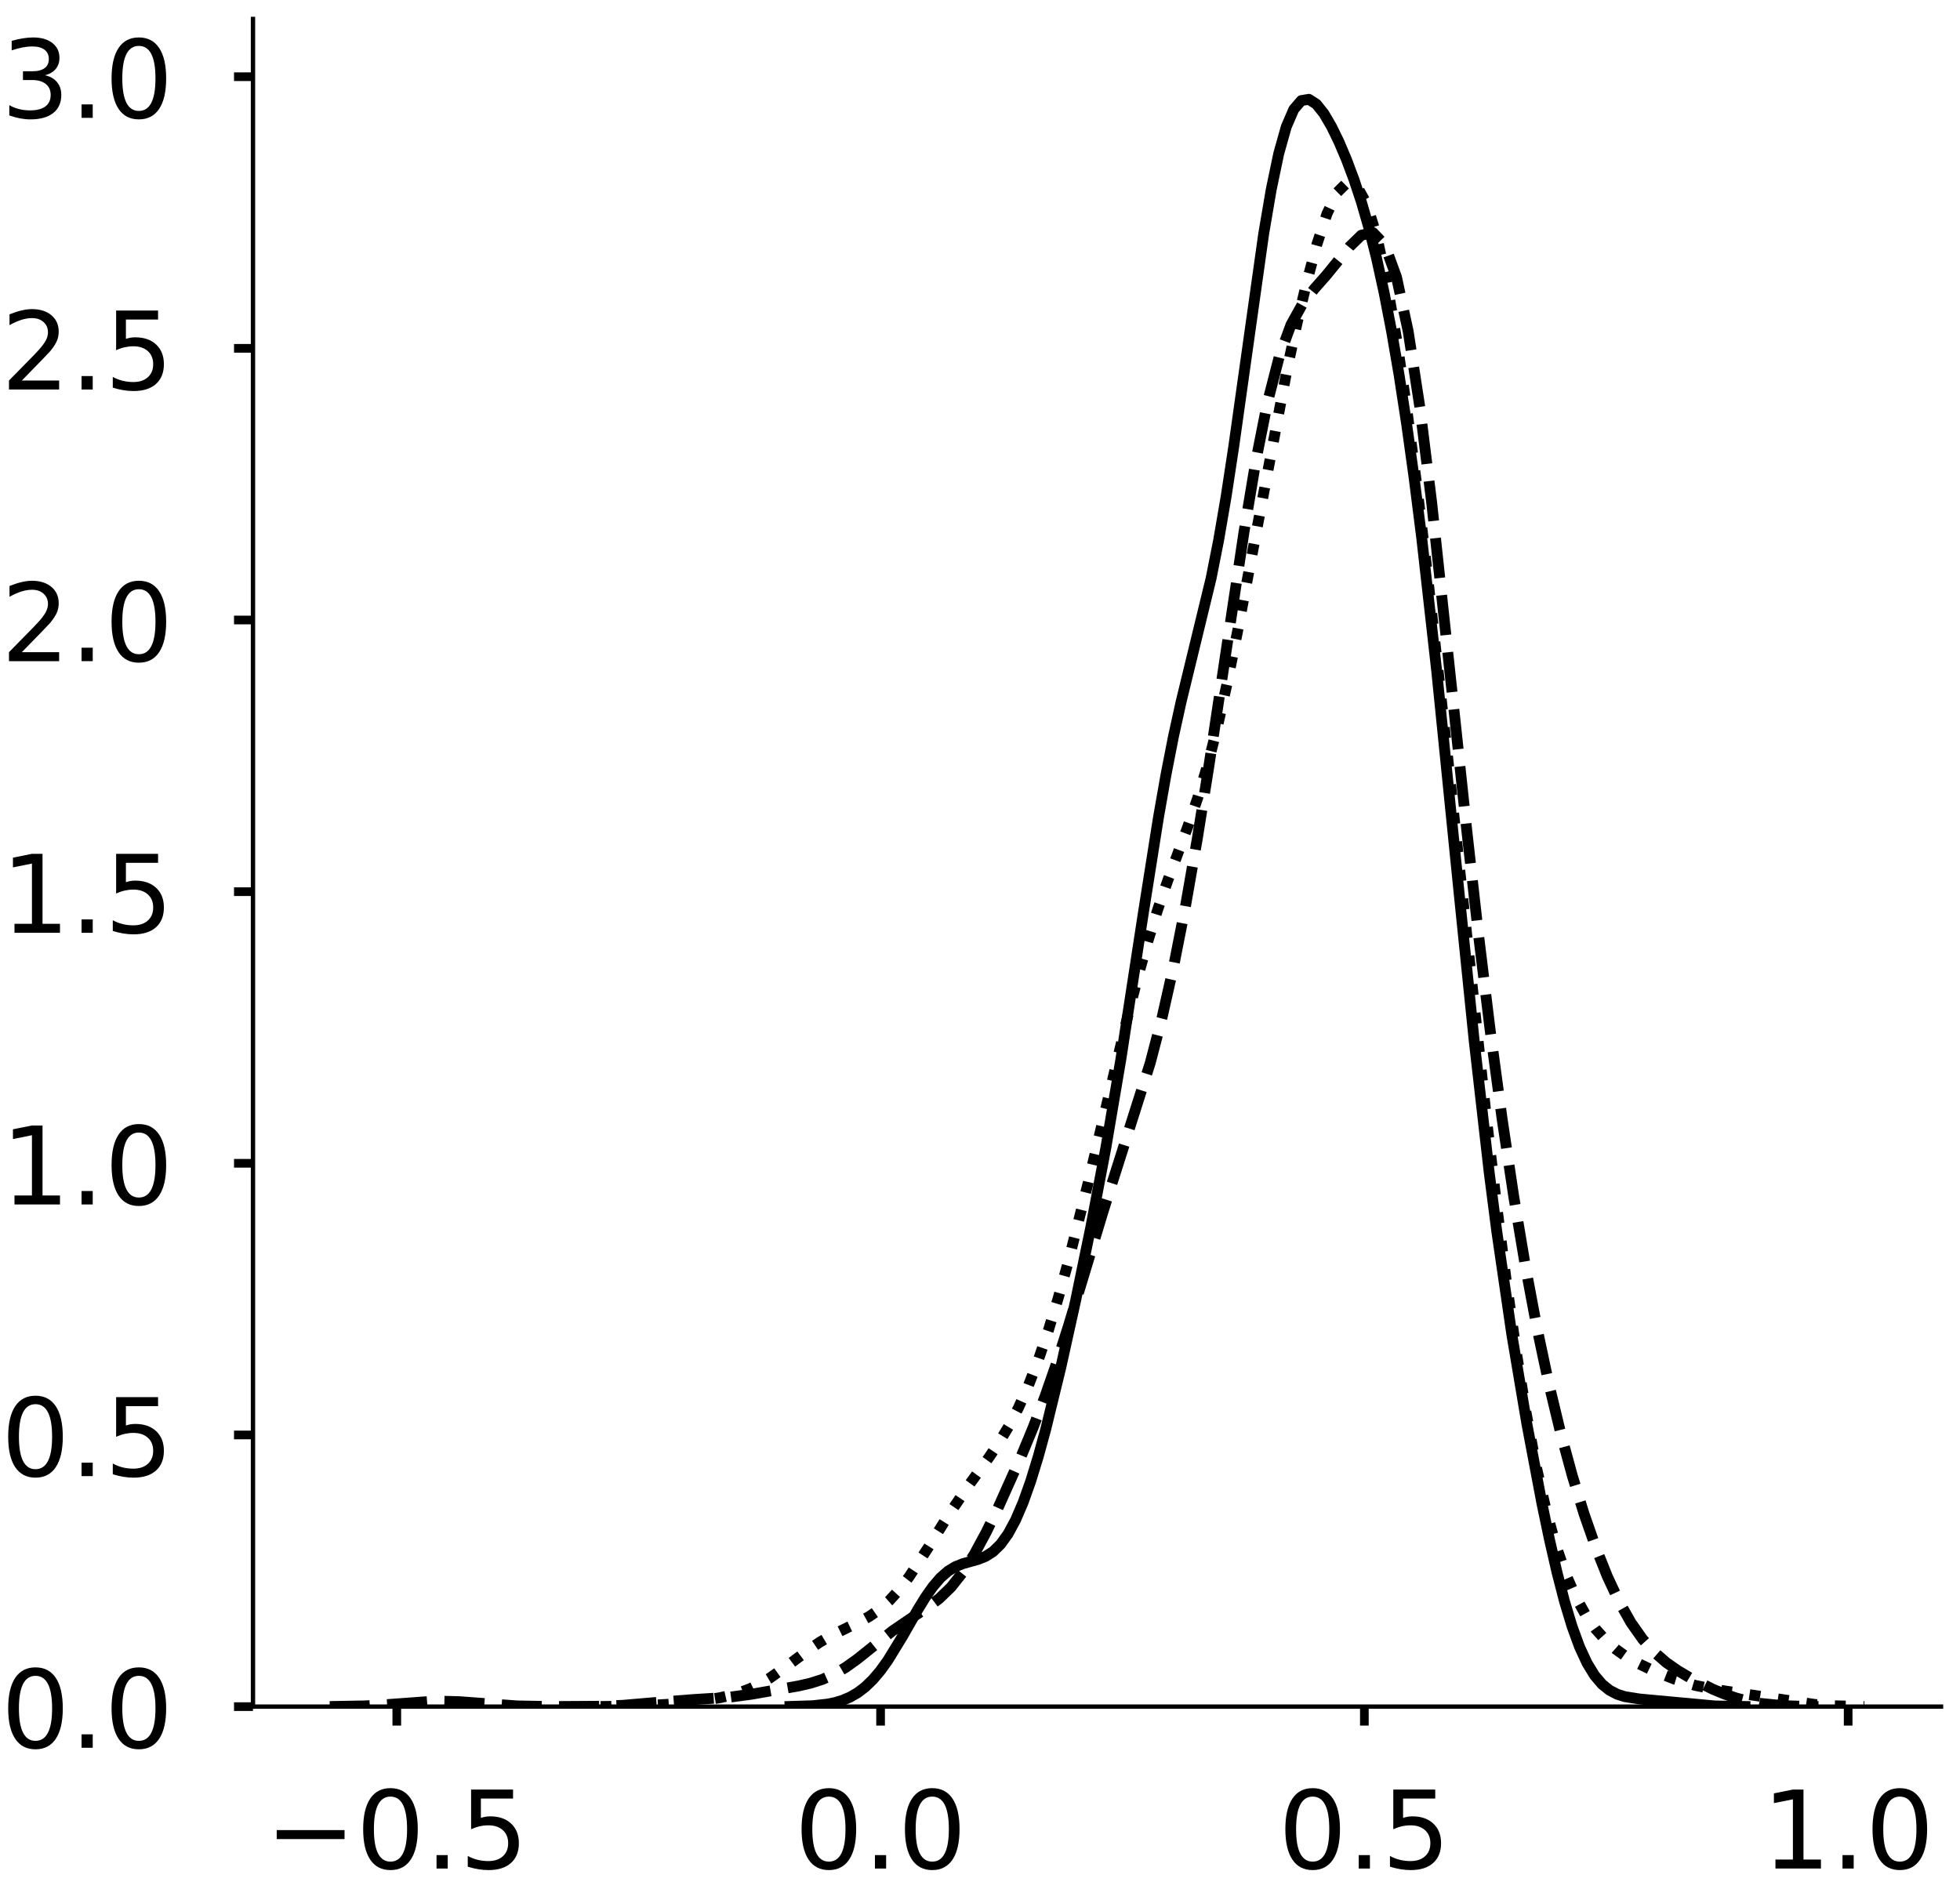 <?xml version="1.0" encoding="utf-8" standalone="no"?>
<!DOCTYPE svg PUBLIC "-//W3C//DTD SVG 1.1//EN"
  "http://www.w3.org/Graphics/SVG/1.1/DTD/svg11.dtd">
<!-- Created with matplotlib (https://matplotlib.org/) -->
<svg height="348.812pt" version="1.1" viewBox="0 0 361.812 348.812" width="361.812pt" xmlns="http://www.w3.org/2000/svg" xmlns:xlink="http://www.w3.org/1999/xlink">
 <defs>
  <style type="text/css">
*{stroke-linecap:butt;stroke-linejoin:round;}
  </style>
 </defs>
 <g id="figure_1">
  <g id="patch_1">
   <path d="M 0 348.812 
L 361.812 348.812 
L 361.812 0 
L 0 0 
z
" style="fill:#ffffff;"/>
  </g>
  <g id="axes_1">
   <g id="patch_2">
    <path d="M 46.7 315.112 
L 358.312 315.112 
L 358.312 3.5 
L 46.7 3.5 
z
" style="fill:#ffffff;"/>
   </g>
   <g id="matplotlib.axis_1">
    <g id="xtick_1">
     <g id="line2d_1">
      <defs>
       <path d="M 0 0 
L 0 3.5 
" id="mf8a301ea1f" style="stroke:#000000;stroke-width:1.6;"/>
      </defs>
      <g>
       <use style="stroke:#000000;stroke-width:1.6;" x="73.247" xlink:href="#mf8a301ea1f" y="315.112"/>
      </g>
     </g>
     <g id="text_1">
      <!-- −0.5 -->
      <defs>
       <path d="M 10.594 35.5 
L 73.188 35.5 
L 73.188 27.203 
L 10.594 27.203 
z
" id="DejaVuSans-8722"/>
       <path d="M 31.781 66.406 
Q 24.172 66.406 20.328 58.906 
Q 16.5 51.422 16.5 36.375 
Q 16.5 21.391 20.328 13.891 
Q 24.172 6.391 31.781 6.391 
Q 39.453 6.391 43.281 13.891 
Q 47.125 21.391 47.125 36.375 
Q 47.125 51.422 43.281 58.906 
Q 39.453 66.406 31.781 66.406 
z
M 31.781 74.219 
Q 44.047 74.219 50.516 64.516 
Q 56.984 54.828 56.984 36.375 
Q 56.984 17.969 50.516 8.266 
Q 44.047 -1.422 31.781 -1.422 
Q 19.531 -1.422 13.062 8.266 
Q 6.594 17.969 6.594 36.375 
Q 6.594 54.828 13.062 64.516 
Q 19.531 74.219 31.781 74.219 
z
" id="DejaVuSans-48"/>
       <path d="M 10.688 12.406 
L 21 12.406 
L 21 0 
L 10.688 0 
z
" id="DejaVuSans-46"/>
       <path d="M 10.797 72.906 
L 49.516 72.906 
L 49.516 64.594 
L 19.828 64.594 
L 19.828 46.734 
Q 21.969 47.469 24.109 47.828 
Q 26.266 48.188 28.422 48.188 
Q 40.625 48.188 47.75 41.5 
Q 54.891 34.812 54.891 23.391 
Q 54.891 11.625 47.562 5.094 
Q 40.234 -1.422 26.906 -1.422 
Q 22.312 -1.422 17.547 -0.641 
Q 12.797 0.141 7.719 1.703 
L 7.719 11.625 
Q 12.109 9.234 16.797 8.062 
Q 21.484 6.891 26.703 6.891 
Q 35.156 6.891 40.078 11.328 
Q 45.016 15.766 45.016 23.391 
Q 45.016 31 40.078 35.438 
Q 35.156 39.891 26.703 39.891 
Q 22.75 39.891 18.812 39.016 
Q 14.891 38.141 10.797 36.281 
z
" id="DejaVuSans-53"/>
      </defs>
      <g transform="translate(48.964 345.009)scale(0.2 -0.2)">
       <use xlink:href="#DejaVuSans-8722"/>
       <use x="83.789" xlink:href="#DejaVuSans-48"/>
       <use x="147.412" xlink:href="#DejaVuSans-46"/>
       <use x="179.199" xlink:href="#DejaVuSans-53"/>
      </g>
     </g>
    </g>
    <g id="xtick_2">
     <g id="line2d_2">
      <g>
       <use style="stroke:#000000;stroke-width:1.6;" x="162.554" xlink:href="#mf8a301ea1f" y="315.112"/>
      </g>
     </g>
     <g id="text_2">
      <!-- 0.0 -->
      <g transform="translate(146.65 345.009)scale(0.2 -0.2)">
       <use xlink:href="#DejaVuSans-48"/>
       <use x="63.623" xlink:href="#DejaVuSans-46"/>
       <use x="95.41" xlink:href="#DejaVuSans-48"/>
      </g>
     </g>
    </g>
    <g id="xtick_3">
     <g id="line2d_3">
      <g>
       <use style="stroke:#000000;stroke-width:1.6;" x="251.86" xlink:href="#mf8a301ea1f" y="315.112"/>
      </g>
     </g>
     <g id="text_3">
      <!-- 0.5 -->
      <g transform="translate(235.957 345.009)scale(0.2 -0.2)">
       <use xlink:href="#DejaVuSans-48"/>
       <use x="63.623" xlink:href="#DejaVuSans-46"/>
       <use x="95.41" xlink:href="#DejaVuSans-53"/>
      </g>
     </g>
    </g>
    <g id="xtick_4">
     <g id="line2d_4">
      <g>
       <use style="stroke:#000000;stroke-width:1.6;" x="341.166" xlink:href="#mf8a301ea1f" y="315.112"/>
      </g>
     </g>
     <g id="text_4">
      <!-- 1.0 -->
      <defs>
       <path d="M 12.406 8.297 
L 28.516 8.297 
L 28.516 63.922 
L 10.984 60.406 
L 10.984 69.391 
L 28.422 72.906 
L 38.281 72.906 
L 38.281 8.297 
L 54.391 8.297 
L 54.391 0 
L 12.406 0 
z
" id="DejaVuSans-49"/>
      </defs>
      <g transform="translate(325.263 345.009)scale(0.2 -0.2)">
       <use xlink:href="#DejaVuSans-49"/>
       <use x="63.623" xlink:href="#DejaVuSans-46"/>
       <use x="95.41" xlink:href="#DejaVuSans-48"/>
      </g>
     </g>
    </g>
   </g>
   <g id="matplotlib.axis_2">
    <g id="ytick_1">
     <g id="line2d_5">
      <defs>
       <path d="M 0 0 
L -3.5 0 
" id="m70c8c73077" style="stroke:#000000;stroke-width:1.6;"/>
      </defs>
      <g>
       <use style="stroke:#000000;stroke-width:1.6;" x="46.7" xlink:href="#m70c8c73077" y="315.112"/>
      </g>
     </g>
     <g id="text_5">
      <!-- 0.0 -->
      <g transform="translate(0.194 322.71)scale(0.2 -0.2)">
       <use xlink:href="#DejaVuSans-48"/>
       <use x="63.623" xlink:href="#DejaVuSans-46"/>
       <use x="95.41" xlink:href="#DejaVuSans-48"/>
      </g>
     </g>
    </g>
    <g id="ytick_2">
     <g id="line2d_6">
      <g>
       <use style="stroke:#000000;stroke-width:1.6;" x="46.7" xlink:href="#m70c8c73077" y="264.953"/>
      </g>
     </g>
     <g id="text_6">
      <!-- 0.5 -->
      <g transform="translate(0.194 272.552)scale(0.2 -0.2)">
       <use xlink:href="#DejaVuSans-48"/>
       <use x="63.623" xlink:href="#DejaVuSans-46"/>
       <use x="95.41" xlink:href="#DejaVuSans-53"/>
      </g>
     </g>
    </g>
    <g id="ytick_3">
     <g id="line2d_7">
      <g>
       <use style="stroke:#000000;stroke-width:1.6;" x="46.7" xlink:href="#m70c8c73077" y="214.795"/>
      </g>
     </g>
     <g id="text_7">
      <!-- 1.0 -->
      <g transform="translate(0.194 222.393)scale(0.2 -0.2)">
       <use xlink:href="#DejaVuSans-49"/>
       <use x="63.623" xlink:href="#DejaVuSans-46"/>
       <use x="95.41" xlink:href="#DejaVuSans-48"/>
      </g>
     </g>
    </g>
    <g id="ytick_4">
     <g id="line2d_8">
      <g>
       <use style="stroke:#000000;stroke-width:1.6;" x="46.7" xlink:href="#m70c8c73077" y="164.636"/>
      </g>
     </g>
     <g id="text_8">
      <!-- 1.5 -->
      <g transform="translate(0.194 172.235)scale(0.2 -0.2)">
       <use xlink:href="#DejaVuSans-49"/>
       <use x="63.623" xlink:href="#DejaVuSans-46"/>
       <use x="95.41" xlink:href="#DejaVuSans-53"/>
      </g>
     </g>
    </g>
    <g id="ytick_5">
     <g id="line2d_9">
      <g>
       <use style="stroke:#000000;stroke-width:1.6;" x="46.7" xlink:href="#m70c8c73077" y="114.478"/>
      </g>
     </g>
     <g id="text_9">
      <!-- 2.0 -->
      <defs>
       <path d="M 19.188 8.297 
L 53.609 8.297 
L 53.609 0 
L 7.328 0 
L 7.328 8.297 
Q 12.938 14.109 22.625 23.891 
Q 32.328 33.688 34.812 36.531 
Q 39.547 41.844 41.422 45.531 
Q 43.312 49.219 43.312 52.781 
Q 43.312 58.594 39.234 62.25 
Q 35.156 65.922 28.609 65.922 
Q 23.969 65.922 18.812 64.312 
Q 13.672 62.703 7.812 59.422 
L 7.812 69.391 
Q 13.766 71.781 18.938 73 
Q 24.125 74.219 28.422 74.219 
Q 39.75 74.219 46.484 68.547 
Q 53.219 62.891 53.219 53.422 
Q 53.219 48.922 51.531 44.891 
Q 49.859 40.875 45.406 35.406 
Q 44.188 33.984 37.641 27.219 
Q 31.109 20.453 19.188 8.297 
z
" id="DejaVuSans-50"/>
      </defs>
      <g transform="translate(0.194 122.076)scale(0.2 -0.2)">
       <use xlink:href="#DejaVuSans-50"/>
       <use x="63.623" xlink:href="#DejaVuSans-46"/>
       <use x="95.41" xlink:href="#DejaVuSans-48"/>
      </g>
     </g>
    </g>
    <g id="ytick_6">
     <g id="line2d_10">
      <g>
       <use style="stroke:#000000;stroke-width:1.6;" x="46.7" xlink:href="#m70c8c73077" y="64.319"/>
      </g>
     </g>
     <g id="text_10">
      <!-- 2.5 -->
      <g transform="translate(0.194 71.918)scale(0.2 -0.2)">
       <use xlink:href="#DejaVuSans-50"/>
       <use x="63.623" xlink:href="#DejaVuSans-46"/>
       <use x="95.41" xlink:href="#DejaVuSans-53"/>
      </g>
     </g>
    </g>
    <g id="ytick_7">
     <g id="line2d_11">
      <g>
       <use style="stroke:#000000;stroke-width:1.6;" x="46.7" xlink:href="#m70c8c73077" y="14.161"/>
      </g>
     </g>
     <g id="text_11">
      <!-- 3.0 -->
      <defs>
       <path d="M 40.578 39.312 
Q 47.656 37.797 51.625 33 
Q 55.609 28.219 55.609 21.188 
Q 55.609 10.406 48.188 4.484 
Q 40.766 -1.422 27.094 -1.422 
Q 22.516 -1.422 17.656 -0.516 
Q 12.797 0.391 7.625 2.203 
L 7.625 11.719 
Q 11.719 9.328 16.594 8.109 
Q 21.484 6.891 26.812 6.891 
Q 36.078 6.891 40.938 10.547 
Q 45.797 14.203 45.797 21.188 
Q 45.797 27.641 41.281 31.266 
Q 36.766 34.906 28.719 34.906 
L 20.219 34.906 
L 20.219 43.016 
L 29.109 43.016 
Q 36.375 43.016 40.234 45.922 
Q 44.094 48.828 44.094 54.297 
Q 44.094 59.906 40.109 62.906 
Q 36.141 65.922 28.719 65.922 
Q 24.656 65.922 20.016 65.031 
Q 15.375 64.156 9.812 62.312 
L 9.812 71.094 
Q 15.438 72.656 20.344 73.438 
Q 25.25 74.219 29.594 74.219 
Q 40.828 74.219 47.359 69.109 
Q 53.906 64.016 53.906 55.328 
Q 53.906 49.266 50.438 45.094 
Q 46.969 40.922 40.578 39.312 
z
" id="DejaVuSans-51"/>
      </defs>
      <g transform="translate(0.194 21.759)scale(0.2 -0.2)">
       <use xlink:href="#DejaVuSans-51"/>
       <use x="63.623" xlink:href="#DejaVuSans-46"/>
       <use x="95.41" xlink:href="#DejaVuSans-48"/>
      </g>
     </g>
    </g>
   </g>
   <g id="line2d_12">
    <path clip-path="url(#pa33b1d6c4d)" d="M 145.834 315.08 
L 149.999 314.95 
L 152.775 314.643 
L 154.163 314.357 
L 155.551 313.938 
L 156.939 313.346 
L 158.327 312.542 
L 159.715 311.485 
L 161.103 310.147 
L 162.491 308.513 
L 163.879 306.589 
L 166.655 302.05 
L 169.431 297.184 
L 170.819 294.929 
L 172.207 292.951 
L 173.595 291.335 
L 174.983 290.115 
L 176.371 289.268 
L 177.759 288.713 
L 180.536 287.934 
L 181.924 287.379 
L 183.312 286.494 
L 184.7 285.142 
L 186.088 283.216 
L 187.476 280.65 
L 188.864 277.415 
L 190.252 273.52 
L 191.64 269.01 
L 193.028 263.954 
L 195.804 252.571 
L 198.58 240.04 
L 201.356 226.613 
L 204.132 211.956 
L 206.908 195.589 
L 211.072 168.499 
L 213.849 150.945 
L 215.237 143.057 
L 216.625 135.963 
L 218.013 129.647 
L 223.565 106.792 
L 224.953 99.769 
L 226.341 91.684 
L 227.729 82.576 
L 233.281 43.12 
L 234.669 34.972 
L 236.057 28.341 
L 237.445 23.406 
L 238.833 20.189 
L 240.221 18.572 
L 241.609 18.338 
L 242.997 19.224 
L 244.386 20.962 
L 245.774 23.331 
L 247.162 26.18 
L 248.55 29.445 
L 249.938 33.14 
L 251.326 37.338 
L 252.714 42.141 
L 254.102 47.653 
L 255.49 53.961 
L 256.878 61.132 
L 258.266 69.212 
L 259.654 78.236 
L 261.042 88.228 
L 262.43 99.192 
L 265.206 123.838 
L 269.37 165.129 
L 272.146 192.3 
L 274.922 216.639 
L 276.311 227.429 
L 279.087 246.454 
L 281.863 262.934 
L 284.639 277.61 
L 286.027 284.248 
L 287.415 290.305 
L 288.803 295.676 
L 290.191 300.28 
L 291.579 304.077 
L 292.967 307.08 
L 294.355 309.35 
L 295.743 310.983 
L 297.131 312.098 
L 298.519 312.819 
L 299.907 313.263 
L 302.683 313.705 
L 316.564 314.986 
L 322.116 315.086 
L 322.116 315.086 
" style="fill:none;stroke:#000000;stroke-linecap:square;stroke-width:2;"/>
   </g>
   <g id="line2d_13">
    <path clip-path="url(#pa33b1d6c4d)" d="M 60.864 315.094 
L 67.356 314.979 
L 71.684 314.724 
L 80.34 314.089 
L 84.668 314.19 
L 95.488 314.983 
L 101.98 315.098 
L 110.635 315.045 
L 114.963 314.873 
L 121.455 314.315 
L 127.947 313.811 
L 134.439 313.399 
L 138.767 312.817 
L 147.423 311.293 
L 149.587 310.794 
L 151.751 310.109 
L 153.915 309.154 
L 156.079 307.891 
L 158.243 306.348 
L 164.735 301.144 
L 169.063 298.194 
L 171.227 296.782 
L 173.391 295.149 
L 175.554 293.058 
L 177.718 290.335 
L 179.882 286.927 
L 182.046 282.917 
L 184.21 278.472 
L 188.538 268.817 
L 190.702 263.6 
L 192.866 257.945 
L 195.03 251.725 
L 197.194 244.947 
L 203.686 223.504 
L 212.342 196.221 
L 214.506 187.918 
L 216.67 178.329 
L 218.834 167.339 
L 220.998 154.984 
L 223.162 141.439 
L 229.654 98.126 
L 231.818 85.169 
L 233.982 74.258 
L 236.146 65.857 
L 238.31 59.962 
L 240.474 56.062 
L 242.638 53.311 
L 244.801 50.866 
L 249.129 45.54 
L 251.293 43.429 
L 253.457 42.95 
L 255.621 45.218 
L 257.785 51.138 
L 259.949 61.187 
L 262.113 75.274 
L 264.277 92.725 
L 268.605 133.031 
L 270.769 153.383 
L 272.933 172.632 
L 275.097 190.348 
L 277.261 206.416 
L 279.425 220.878 
L 281.589 233.821 
L 283.753 245.337 
L 285.917 255.528 
L 288.081 264.527 
L 290.245 272.478 
L 292.409 279.511 
L 294.573 285.715 
L 296.737 291.129 
L 298.901 295.753 
L 301.065 299.587 
L 303.229 302.662 
L 305.393 305.068 
L 307.557 306.947 
L 309.721 308.461 
L 311.885 309.748 
L 316.212 311.912 
L 318.376 312.802 
L 320.54 313.536 
L 322.704 314.103 
L 324.868 314.509 
L 329.196 314.939 
L 333.524 315.074 
L 335.688 315.093 
L 335.688 315.093 
" style="fill:none;stroke:#000000;stroke-dasharray:7.4,3.2;stroke-dashoffset:0;stroke-width:2;"/>
   </g>
   <g id="line2d_14">
    <path clip-path="url(#pa33b1d6c4d)" d="M 110.86 315.09 
L 118.208 314.982 
L 123.718 314.66 
L 129.229 314.062 
L 132.903 313.466 
L 134.74 313.053 
L 136.577 312.516 
L 138.414 311.817 
L 140.25 310.93 
L 142.087 309.85 
L 145.761 307.241 
L 149.435 304.49 
L 151.272 303.25 
L 153.109 302.161 
L 156.783 300.355 
L 158.62 299.48 
L 160.457 298.469 
L 162.293 297.2 
L 164.13 295.579 
L 165.967 293.56 
L 167.804 291.159 
L 171.478 285.541 
L 175.152 279.654 
L 178.826 274.245 
L 182.499 269.175 
L 184.336 266.467 
L 186.173 263.43 
L 188.01 259.916 
L 189.847 255.816 
L 191.684 251.07 
L 193.521 245.663 
L 195.358 239.621 
L 197.195 233.004 
L 200.869 218.401 
L 208.216 187.444 
L 210.053 180.327 
L 211.89 173.788 
L 213.727 167.891 
L 215.564 162.576 
L 219.238 152.704 
L 221.075 147.383 
L 222.911 141.28 
L 224.748 134.137 
L 226.585 125.896 
L 228.422 116.709 
L 237.607 68.104 
L 239.444 59.616 
L 241.281 51.863 
L 243.117 45.046 
L 244.954 39.481 
L 246.791 35.575 
L 248.628 33.758 
L 250.465 34.388 
L 252.302 37.667 
L 254.139 43.61 
L 255.976 52.051 
L 257.813 62.702 
L 259.65 75.217 
L 261.487 89.257 
L 263.323 104.512 
L 266.997 137.591 
L 274.345 206.056 
L 276.182 221.757 
L 278.019 236.249 
L 279.856 249.295 
L 281.693 260.737 
L 283.529 270.515 
L 285.366 278.669 
L 287.203 285.319 
L 289.04 290.649 
L 290.877 294.867 
L 292.714 298.185 
L 294.551 300.791 
L 296.388 302.845 
L 298.225 304.479 
L 300.062 305.8 
L 301.899 306.894 
L 305.572 308.657 
L 309.246 310.079 
L 312.92 311.188 
L 316.594 311.945 
L 334.963 314.704 
L 338.637 314.959 
L 344.147 315.084 
L 344.147 315.084 
" style="fill:none;stroke:#000000;stroke-dasharray:2,3.3;stroke-dashoffset:0;stroke-width:2;"/>
   </g>
   <g id="patch_3">
    <path d="M 46.7 315.112 
L 46.7 3.5 
" style="fill:none;stroke:#000000;stroke-linecap:square;stroke-linejoin:miter;stroke-width:0.8;"/>
   </g>
   <g id="patch_4">
    <path d="M 46.7 315.112 
L 358.312 315.112 
" style="fill:none;stroke:#000000;stroke-linecap:square;stroke-linejoin:miter;stroke-width:0.8;"/>
   </g>
  </g>
  <g id="axes_2">
   <g id="patch_5">
    <path d="M 400.547 315.112 
L 712.158 315.112 
L 712.158 3.5 
L 400.547 3.5 
z
" style="fill:#ffffff;"/>
   </g>
   <g id="matplotlib.axis_3">
    <g id="xtick_5">
     <g id="line2d_15">
      <g>
       <use style="stroke:#000000;stroke-width:1.6;" x="466.027" xlink:href="#mf8a301ea1f" y="315.112"/>
      </g>
     </g>
     <g id="text_12">
      <!-- −0.5 -->
      <g transform="translate(441.744 345.009)scale(0.2 -0.2)">
       <use xlink:href="#DejaVuSans-8722"/>
       <use x="83.789" xlink:href="#DejaVuSans-48"/>
       <use x="147.412" xlink:href="#DejaVuSans-46"/>
       <use x="179.199" xlink:href="#DejaVuSans-53"/>
      </g>
     </g>
    </g>
    <g id="xtick_6">
     <g id="line2d_16">
      <g>
       <use style="stroke:#000000;stroke-width:1.6;" x="567.413" xlink:href="#mf8a301ea1f" y="315.112"/>
      </g>
     </g>
     <g id="text_13">
      <!-- 0.0 -->
      <g transform="translate(551.51 345.009)scale(0.2 -0.2)">
       <use xlink:href="#DejaVuSans-48"/>
       <use x="63.623" xlink:href="#DejaVuSans-46"/>
       <use x="95.41" xlink:href="#DejaVuSans-48"/>
      </g>
     </g>
    </g>
    <g id="xtick_7">
     <g id="line2d_17">
      <g>
       <use style="stroke:#000000;stroke-width:1.6;" x="668.798" xlink:href="#mf8a301ea1f" y="315.112"/>
      </g>
     </g>
     <g id="text_14">
      <!-- 0.5 -->
      <g transform="translate(652.895 345.009)scale(0.2 -0.2)">
       <use xlink:href="#DejaVuSans-48"/>
       <use x="63.623" xlink:href="#DejaVuSans-46"/>
       <use x="95.41" xlink:href="#DejaVuSans-53"/>
      </g>
     </g>
    </g>
   </g>
   <g id="matplotlib.axis_4">
    <g id="ytick_8">
     <g id="line2d_18">
      <g>
       <use style="stroke:#000000;stroke-width:1.6;" x="400.547" xlink:href="#m70c8c73077" y="315.112"/>
      </g>
     </g>
     <g id="text_15">
      <!-- 0 -->
      <g transform="translate(373.122 322.71)scale(0.2 -0.2)">
       <use xlink:href="#DejaVuSans-48"/>
      </g>
     </g>
    </g>
    <g id="ytick_9">
     <g id="line2d_19">
      <g>
       <use style="stroke:#000000;stroke-width:1.6;" x="400.547" xlink:href="#m70c8c73077" y="229.998"/>
      </g>
     </g>
     <g id="text_16">
      <!-- 1 -->
      <g transform="translate(373.122 237.596)scale(0.2 -0.2)">
       <use xlink:href="#DejaVuSans-49"/>
      </g>
     </g>
    </g>
    <g id="ytick_10">
     <g id="line2d_20">
      <g>
       <use style="stroke:#000000;stroke-width:1.6;" x="400.547" xlink:href="#m70c8c73077" y="144.883"/>
      </g>
     </g>
     <g id="text_17">
      <!-- 2 -->
      <g transform="translate(373.122 152.482)scale(0.2 -0.2)">
       <use xlink:href="#DejaVuSans-50"/>
      </g>
     </g>
    </g>
    <g id="ytick_11">
     <g id="line2d_21">
      <g>
       <use style="stroke:#000000;stroke-width:1.6;" x="400.547" xlink:href="#m70c8c73077" y="59.769"/>
      </g>
     </g>
     <g id="text_18">
      <!-- 3 -->
      <g transform="translate(373.122 67.368)scale(0.2 -0.2)">
       <use xlink:href="#DejaVuSans-51"/>
      </g>
     </g>
    </g>
   </g>
   <g id="line2d_22">
    <path clip-path="url(#p63262c6319)" d="M 0 0 
" style="fill:none;stroke:#000000;stroke-linecap:square;stroke-width:2;"/>
   </g>
   <g id="line2d_23">
    <path clip-path="url(#p63262c6319)" d="M 0 0 
" style="fill:none;stroke:#000000;stroke-dasharray:7.4,3.2;stroke-dashoffset:0;stroke-width:2;"/>
   </g>
   <g id="patch_6">
    <path style="fill:none;stroke:#000000;stroke-linecap:square;stroke-linejoin:miter;stroke-width:0.8;"/>
   </g>
   <g id="patch_7">
    <path style="fill:none;stroke:#000000;stroke-linecap:square;stroke-linejoin:miter;stroke-width:0.8;"/>
   </g>
  </g>
 </g>
 <defs>
  <clipPath id="pa33b1d6c4d">
   <rect height="311.612" width="311.612" x="46.7" y="3.5"/>
  </clipPath>
  <clipPath id="p63262c6319">
   <rect height="311.612" width="311.612" x="400.547" y="3.5"/>
  </clipPath>
 </defs>
</svg>
